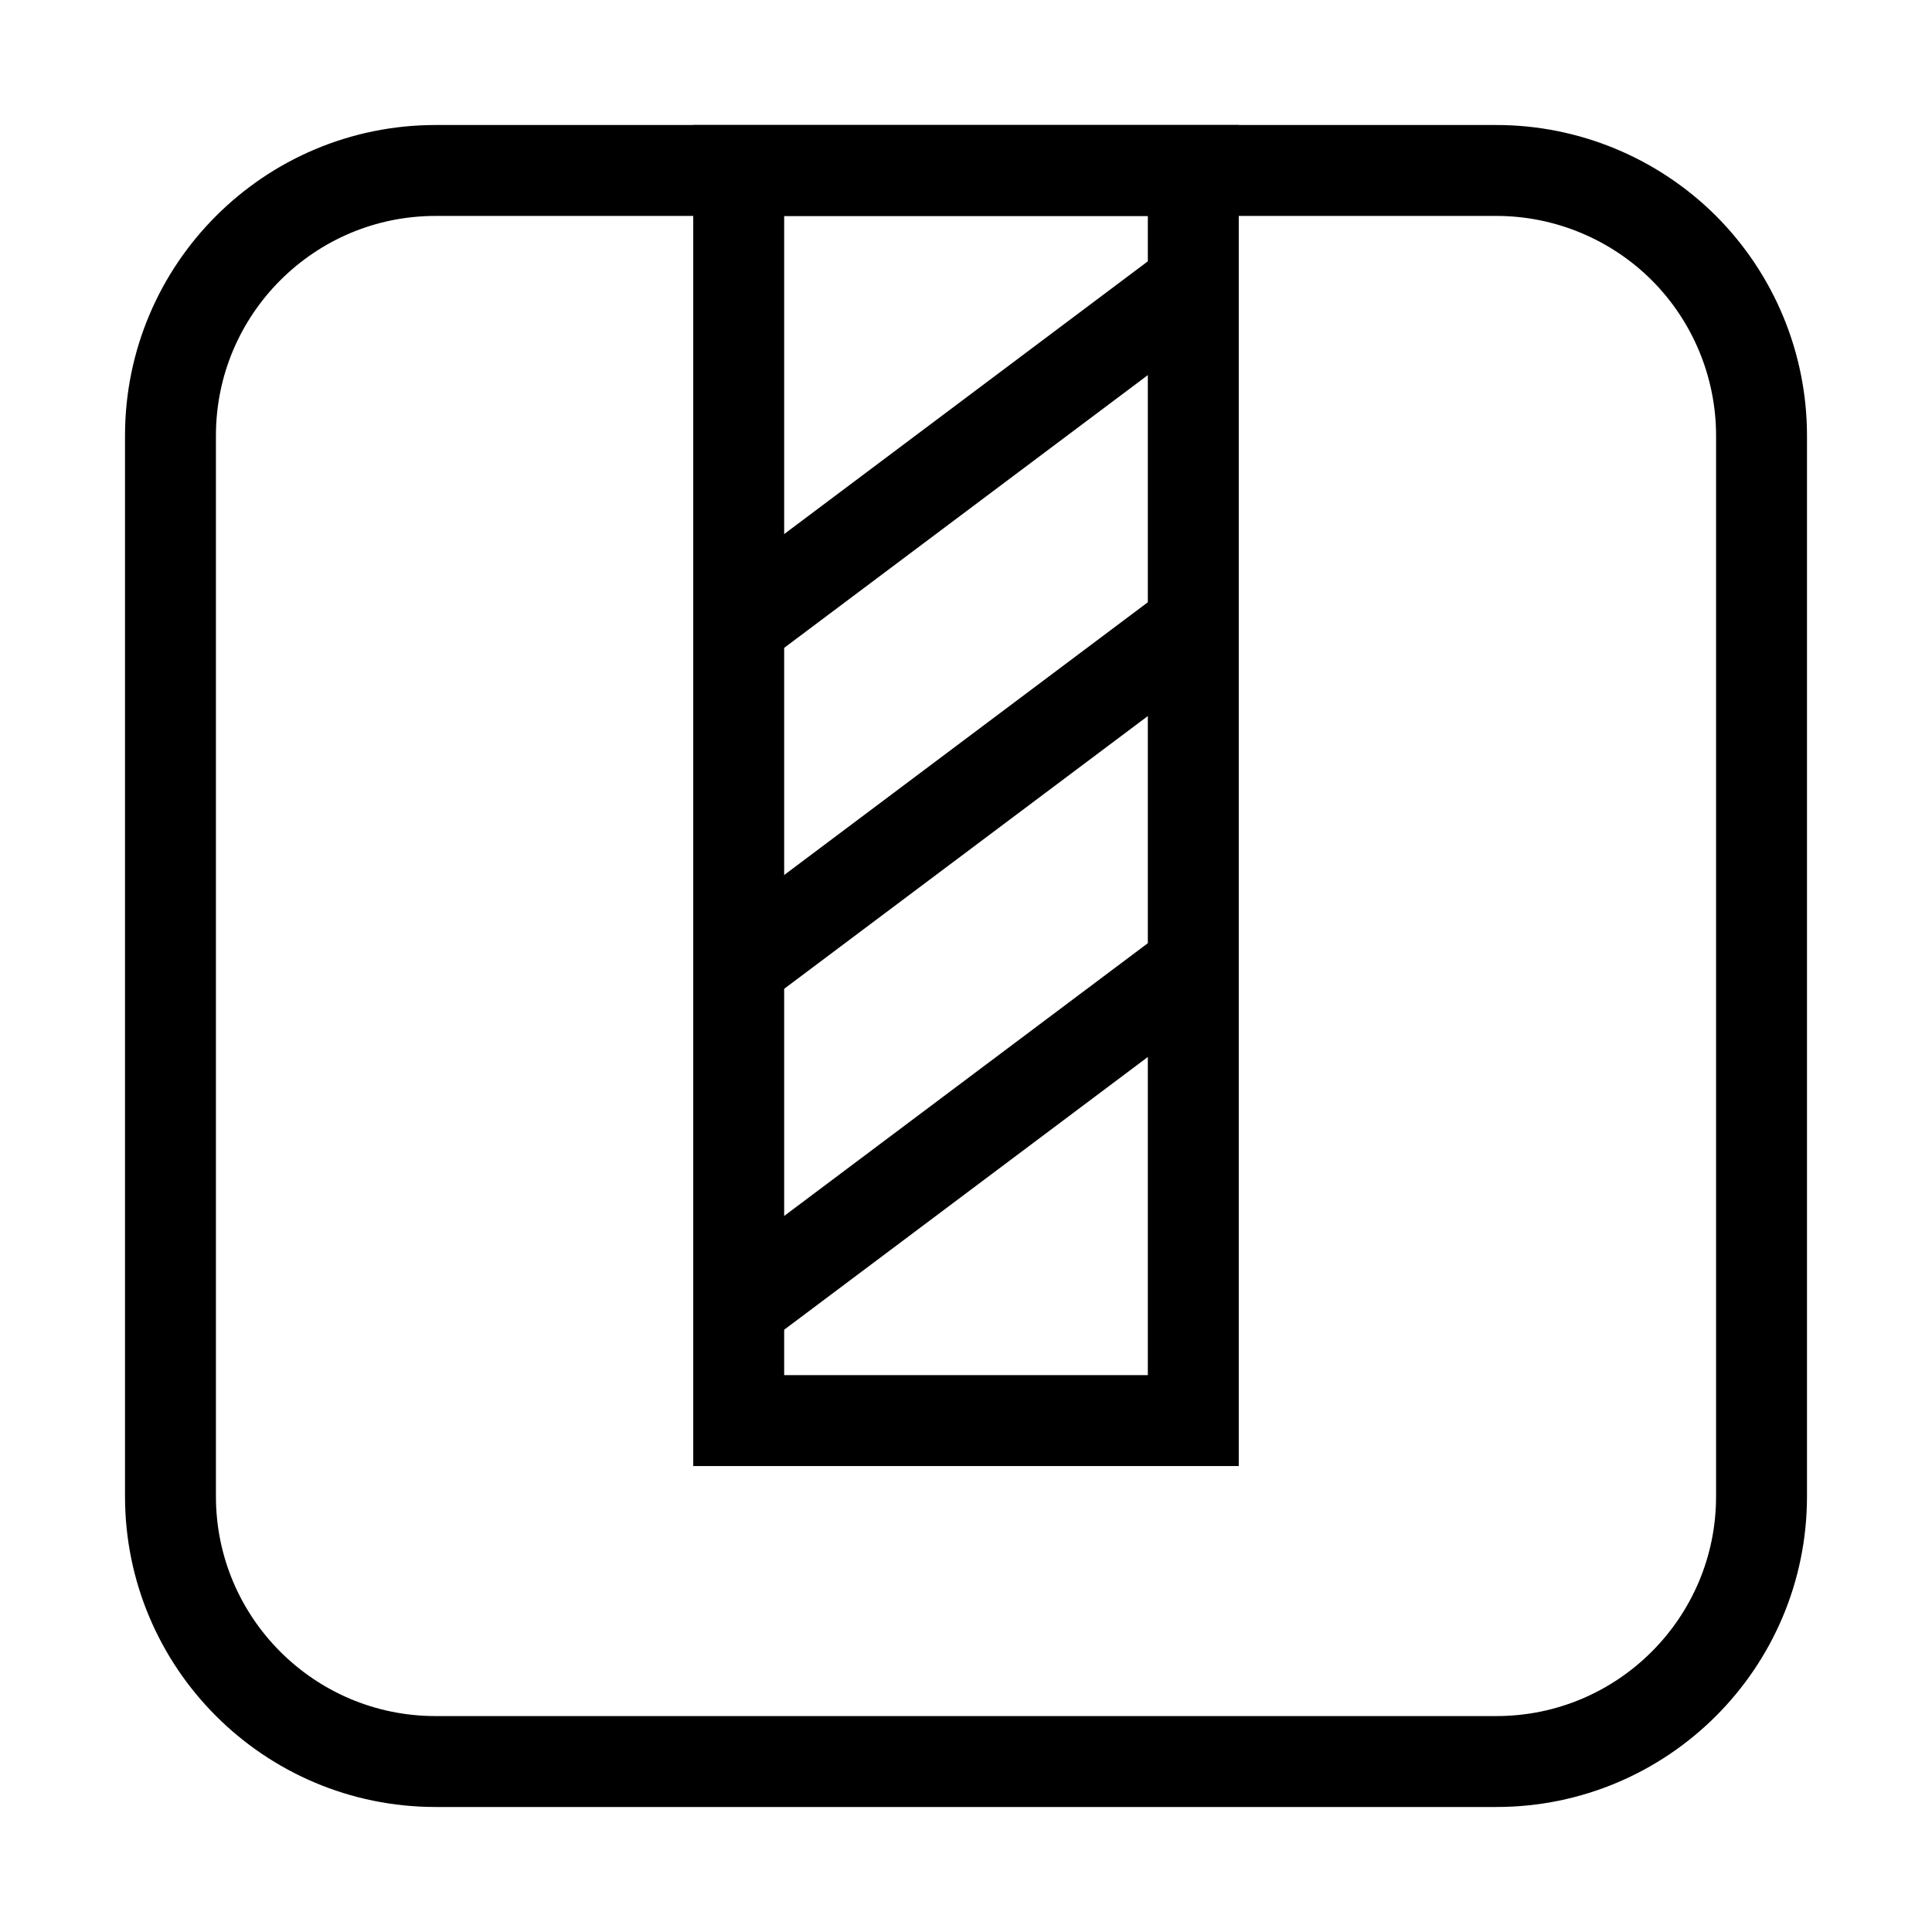 <?xml version="1.0" encoding="UTF-8" standalone="no"?>
<!DOCTYPE svg PUBLIC "-//W3C//DTD SVG 1.1//EN" "http://www.w3.org/Graphics/SVG/1.1/DTD/svg11.dtd">
<svg version="1.1" xmlns="http://www.w3.org/2000/svg" xmlns:xlink="http://www.w3.org/1999/xlink" preserveAspectRatio="xMidYMid meet" viewBox="0 0 170 170" width="75px" height="75px"><defs><path d="M15 38.33C15 38.33 15 38.33 15 38.33C15 25.45 25.45 15 38.33 15C44.56 15 75.67 15 131.67 15C131.67 15 131.67 15 131.67 15C137.85 15 143.79 17.46 148.17 21.83C152.54 26.21 155 32.15 155 38.33C155 47.67 155 122.33 155 131.67C155 144.55 144.55 155 131.67 155C122.33 155 47.67 155 38.33 155C25.45 155 15 144.55 15 131.67C15 119.22 15 88.11 15 38.33Z" id="e3irHaXr4"></path><path d="M65 15L105 15L105 125L65 125L65 15Z" id="c1YkLol10d"></path><path d="M105 25L65 55" id="b4hxjCK1zy"></path><path d="M105 55L65 85" id="apUaV8mZu"></path><path d="M105 85L65 115" id="bk21dIqOq"></path></defs><g><g><g><g><use xlink:href="#e3irHaXr4" opacity="1" fill="#000000" fill-opacity="0"></use><g><use xlink:href="#e3irHaXr4" opacity="1" fill-opacity="0" stroke="currentColor" stroke-width="8" stroke-opacity="1"></use></g></g><g><use xlink:href="#c1YkLol10d" opacity="1" fill="#000000" fill-opacity="0"></use><g><use xlink:href="#c1YkLol10d" opacity="1" fill-opacity="0" stroke="currentColor" stroke-width="8" stroke-opacity="1"></use></g></g><g><g><use xlink:href="#b4hxjCK1zy" opacity="1" fill-opacity="0" stroke="currentColor" stroke-width="8.01" stroke-opacity="1"></use></g></g><g><g><use xlink:href="#apUaV8mZu" opacity="1" fill-opacity="0" stroke="currentColor" stroke-width="8.01" stroke-opacity="1"></use></g></g><g><g><use xlink:href="#bk21dIqOq" opacity="1" fill-opacity="0" stroke="currentColor" stroke-width="8.01" stroke-opacity="1"></use></g></g></g></g></g></svg>
